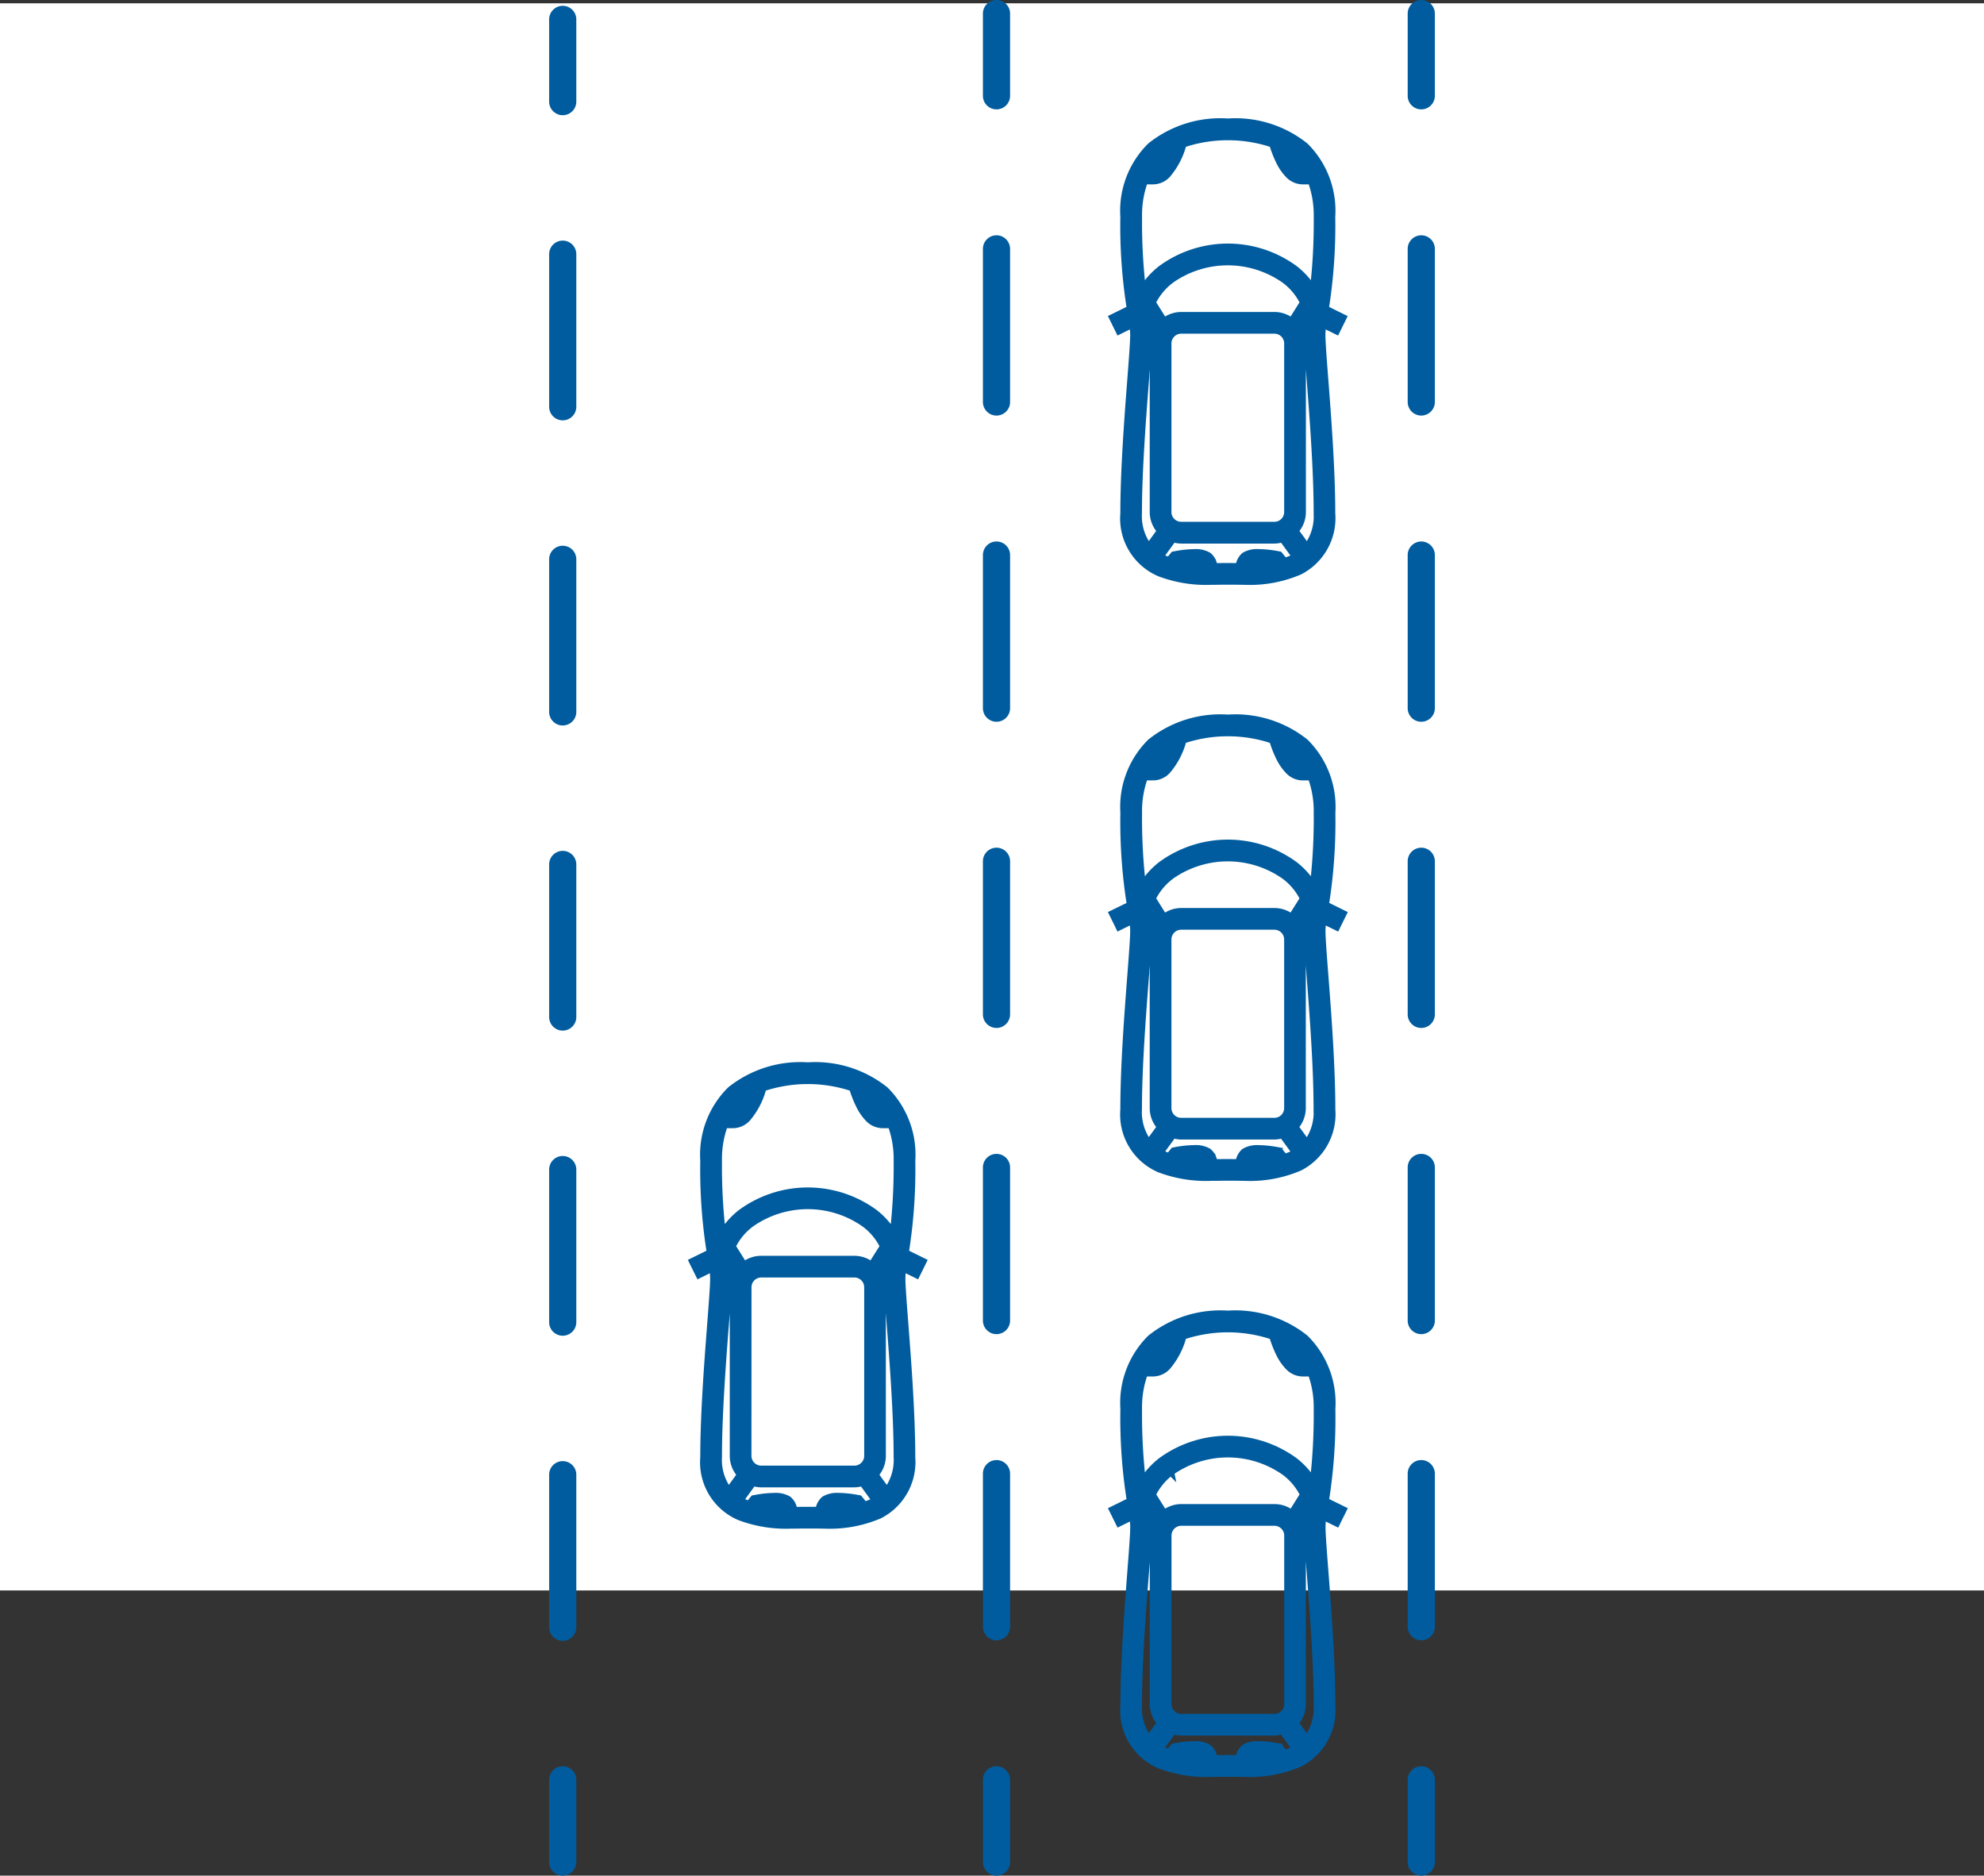<svg xmlns="http://www.w3.org/2000/svg" width="150" height="141.812" viewBox="0 0 150 141.812">
  <rect x="0" y="0" width="150" height="141.812" fill="#333333" stroke="none"/>
  <g id="Group_381" data-name="Group 381" transform="translate(-470 -1477.75)">
    <rect id="Rectangle_323" data-name="Rectangle 323" width="150" height="120" transform="translate(470 1478)" fill="#fff"/>
    <g id="Group_374" data-name="Group 374" transform="translate(478.018 1476.947)">
      <path id="Path_861" data-name="Path 861" d="M66.183,1.053a.777.777,0,0,0-.777.777V8.046a.777.777,0,1,0,1.554,0V1.83A.777.777,0,0,0,66.183,1.053Z" transform="translate(1.139)" fill="#005c9e" stroke="#005c9e" stroke-width="0.5"/>
      <path id="Path_862" data-name="Path 862" d="M66.183,40.572a.777.777,0,0,0-.777.777V52.924a.777.777,0,1,0,1.554,0V41.349A.777.777,0,0,0,66.183,40.572Z" transform="translate(1.139 1.422)" fill="#005c9e" stroke="#005c9e" stroke-width="0.5"/>
      <path id="Path_863" data-name="Path 863" d="M66.183,18.226a.777.777,0,0,0-.777.777V30.578a.777.777,0,1,0,1.554,0V19A.777.777,0,0,0,66.183,18.226Z" transform="translate(1.139 0.618)" fill="#005c9e" stroke="#005c9e" stroke-width="0.5"/>
      <path id="Path_864" data-name="Path 864" d="M66.183,62.919a.777.777,0,0,0-.777.777V75.271a.777.777,0,0,0,1.554,0V63.7A.777.777,0,0,0,66.183,62.919Z" transform="translate(1.139 2.226)" fill="#005c9e" stroke="#005c9e" stroke-width="0.5"/>
      <path id="Path_865" data-name="Path 865" d="M66.183,85.265a.777.777,0,0,0-.777.777V97.617a.777.777,0,1,0,1.554,0V86.042A.777.777,0,0,0,66.183,85.265Z" transform="translate(1.139 3.03)" fill="#005c9e" stroke="#005c9e" stroke-width="0.5"/>
      <path id="Path_866" data-name="Path 866" d="M66.183,107.611a.777.777,0,0,0-.777.777v11.575a.777.777,0,0,0,1.554,0V108.388A.777.777,0,0,0,66.183,107.611Z" transform="translate(1.139 3.834)" fill="#005c9e" stroke="#005c9e" stroke-width="0.5"/>
      <path id="Path_867" data-name="Path 867" d="M66.183,129.958a.777.777,0,0,0-.777.777v6.216a.777.777,0,1,0,1.554,0v-6.216A.777.777,0,0,0,66.183,129.958Z" transform="translate(1.139 4.637)" fill="#005c9e" stroke="#005c9e" stroke-width="0.5"/>
      <path id="Path_868" data-name="Path 868" d="M34.527,1.478a.777.777,0,0,0-.777.777V8.471a.777.777,0,1,0,1.554,0V2.255A.777.777,0,0,0,34.527,1.478Z" transform="translate(0 0.015)" fill="#005c9e" stroke="#005c9e" stroke-width="0.5"/>
      <path id="Path_869" data-name="Path 869" d="M34.527,40.882a.777.777,0,0,0-.777.777V53.194a.777.777,0,1,0,1.554,0V41.659A.777.777,0,0,0,34.527,40.882Z" transform="translate(0 1.433)" fill="#005c9e" stroke="#005c9e" stroke-width="0.5"/>
      <path id="Path_870" data-name="Path 870" d="M34.527,107.689a.777.777,0,0,0-.777.777V120a.777.777,0,1,0,1.554,0V108.466A.777.777,0,0,0,34.527,107.689Z" transform="translate(0 3.836)" fill="#005c9e" stroke="#005c9e" stroke-width="0.5"/>
      <path id="Path_871" data-name="Path 871" d="M34.527,18.613a.777.777,0,0,0-.777.777V30.925a.777.777,0,1,0,1.554,0V19.39A.777.777,0,0,0,34.527,18.613Z" transform="translate(0 0.632)" fill="#005c9e" stroke="#005c9e" stroke-width="0.5"/>
      <path id="Path_872" data-name="Path 872" d="M34.527,63.151a.777.777,0,0,0-.777.777V75.463a.777.777,0,0,0,1.554,0V63.928A.777.777,0,0,0,34.527,63.151Z" transform="translate(0 2.234)" fill="#005c9e" stroke="#005c9e" stroke-width="0.5"/>
      <path id="Path_873" data-name="Path 873" d="M34.527,85.42a.777.777,0,0,0-.777.777V97.732a.777.777,0,0,0,1.554,0V86.2A.777.777,0,0,0,34.527,85.42Z" transform="translate(0 3.035)" fill="#005c9e" stroke="#005c9e" stroke-width="0.5"/>
      <path id="Path_874" data-name="Path 874" d="M34.527,129.958a.777.777,0,0,0-.777.777v6.216a.777.777,0,1,0,1.554,0v-6.216A.777.777,0,0,0,34.527,129.958Z" transform="translate(0 4.637)" fill="#005c9e" stroke="#005c9e" stroke-width="0.5"/>
      <path id="Path_875" data-name="Path 875" d="M60.567,85.768a6.9,6.9,0,0,0-2.025-5.352,8.465,8.465,0,0,0-5.853-1.831,8.466,8.466,0,0,0-5.854,1.831,6.9,6.9,0,0,0-2.026,5.352,39.881,39.881,0,0,0,.49,6.956l-1.345.661.39.791.115.232.232-.114.8-.394,0,.01v.131h.017a5.247,5.247,0,0,1,.047.656c0,.5-.092,1.728-.211,3.275-.225,2.925-.535,6.933-.535,10.217a4.5,4.5,0,0,0,2.7,4.516,9.918,9.918,0,0,0,3.965.634c.251,0,.488,0,.7-.007.184,0,.347,0,.51,0s.326,0,.51,0c.219,0,.455.007.706.007a9.564,9.564,0,0,0,4.218-.759,4.525,4.525,0,0,0,2.446-4.39c0-3.284-.309-7.292-.534-10.217-.119-1.547-.212-2.775-.212-3.275a5.247,5.247,0,0,1,.047-.656h.018V93.9l1.031.508.115-.232.276-.558.114-.233-1.345-.661A39.774,39.774,0,0,0,60.567,85.768ZM56.977,111.8l-.4-.487-.206-.037a8.1,8.1,0,0,0-1.358-.137,1.921,1.921,0,0,0-1.063.232,1.225,1.225,0,0,0-.39.6c-.026.075-.033.147-.053.223-.1,0-.2,0-.3,0-.188,0-.364,0-.525,0s-.339,0-.526,0c-.157,0-.328,0-.5.005-.021-.076-.028-.15-.054-.225a1.217,1.217,0,0,0-.39-.6,1.9,1.9,0,0,0-1.063-.233,8.1,8.1,0,0,0-1.358.137l-.112.02-.094.018-.347.424a4.2,4.2,0,0,1-.551-.225c-.037-.02-.07-.045-.106-.065l.969-1.331a2.09,2.09,0,0,0,.605.1h7.051a2.1,2.1,0,0,0,.606-.1l.972,1.335c-.061.036-.117.076-.183.109A4.525,4.525,0,0,1,56.977,111.8ZM47.732,81.163c-.009.018-.016.04-.025.057a2.524,2.524,0,0,1-.378.542.433.433,0,0,1-.263.161h-.034a4.559,4.559,0,0,1,.588-.681C47.654,81.212,47.7,81.193,47.732,81.163Zm-1.335,1.9h.669a1.5,1.5,0,0,0,1.053-.487,5.793,5.793,0,0,0,1.191-2.3,10.652,10.652,0,0,1,6.755,0,8.047,8.047,0,0,0,.507,1.3,3.851,3.851,0,0,0,.685,1,1.5,1.5,0,0,0,1.054.487h.669a7.527,7.527,0,0,1,.449,2.706,43.984,43.984,0,0,1-.288,5.484,5.985,5.985,0,0,0-1.387-1.546,8.55,8.55,0,0,0-10.13,0,6,6,0,0,0-1.387,1.546,43.828,43.828,0,0,1-.287-5.484A7.527,7.527,0,0,1,46.4,83.062Zm11.913-1.14a.432.432,0,0,1-.264-.161,2.581,2.581,0,0,1-.394-.593c.031.027.073.046.1.073a4.506,4.506,0,0,1,.589.681Zm-9.929,8.633a7.451,7.451,0,0,1,8.613,0,4.648,4.648,0,0,1,1.4,1.692L57.5,93.66a2.1,2.1,0,0,0-1.29-.448H49.162a2.1,2.1,0,0,0-1.29.448l-.886-1.413A4.645,4.645,0,0,1,48.381,90.556Zm-.2,4.782a.989.989,0,0,1,.985-.985h7.051a.988.988,0,0,1,.985.985V108.09a.989.989,0,0,1-.985.986H49.162a.99.99,0,0,1-.985-.986Zm-1.7,2.723c.12-1.565.214-2.793.215-3.363a6.776,6.776,0,0,0-.064-.864v-.008l.526.839a2.11,2.11,0,0,0-.119.673V108.09a2.105,2.105,0,0,0,.553,1.418l-.88,1.208a3.858,3.858,0,0,1-.762-2.527C45.948,104.959,46.255,100.972,46.479,98.06Zm12.19,12.663-.884-1.215a2.11,2.11,0,0,0,.553-1.418V95.338a2.078,2.078,0,0,0-.12-.673l.526-.839v.007a6.618,6.618,0,0,0-.063.865c0,.57.1,1.8.215,3.363.224,2.912.53,6.9.53,10.129A3.883,3.883,0,0,1,58.669,110.723Z" transform="translate(0.367 2.789)" fill="#005c9e" stroke="#005c9e" stroke-width="0.5"/>
      <path id="Path_876" data-name="Path 876" d="M75,25.294l.114.232.232-.114.8-.394,0,.01v.132h.017a5.231,5.231,0,0,1,.047.655c0,.5-.092,1.729-.211,3.276-.225,2.925-.534,6.932-.534,10.216a4.5,4.5,0,0,0,2.7,4.517,9.932,9.932,0,0,0,3.965.633c.251,0,.488,0,.7-.006.184,0,.347,0,.511,0s.325,0,.51,0c.218,0,.454.006.7.006a9.55,9.55,0,0,0,4.218-.759,4.523,4.523,0,0,0,2.446-4.39c0-3.284-.309-7.291-.534-10.216-.119-1.547-.212-2.776-.211-3.276a5.427,5.427,0,0,1,.046-.655h.018v-.132l0-.01,1.031.508.114-.232.276-.557.114-.233-1.344-.661a39.931,39.931,0,0,0,.489-6.957A6.9,6.9,0,0,0,89.2,11.535,8.461,8.461,0,0,0,83.343,9.7a8.46,8.46,0,0,0-5.853,1.83,6.9,6.9,0,0,0-2.025,5.352,39.833,39.833,0,0,0,.489,6.957l-1.345.661Zm3.39-13.012c-.009.018-.017.039-.026.056a2.463,2.463,0,0,1-.378.542.425.425,0,0,1-.263.161h-.034a4.5,4.5,0,0,1,.588-.68C78.31,12.331,78.355,12.312,78.389,12.283Zm-1.336,1.9h.669a1.5,1.5,0,0,0,1.053-.487,5.789,5.789,0,0,0,1.191-2.3,10.645,10.645,0,0,1,6.756,0,8.064,8.064,0,0,0,.506,1.3,3.83,3.83,0,0,0,.686,1,1.5,1.5,0,0,0,1.053.487h.669a7.521,7.521,0,0,1,.449,2.7,43.786,43.786,0,0,1-.288,5.485,5.969,5.969,0,0,0-1.387-1.546,8.545,8.545,0,0,0-10.13,0,5.964,5.964,0,0,0-1.386,1.546,43.8,43.8,0,0,1-.288-5.485A7.521,7.521,0,0,1,77.053,14.181Zm11.913-1.141a.425.425,0,0,1-.263-.161,2.548,2.548,0,0,1-.395-.592c.031.027.073.045.1.073a4.5,4.5,0,0,1,.588.68ZM87.634,42.919l-.4-.487-.206-.037a8.219,8.219,0,0,0-1.359-.137,1.9,1.9,0,0,0-1.061.233h0a1.214,1.214,0,0,0-.388.6c-.026.074-.033.147-.054.223l-.3,0c-.188,0-.364-.005-.526-.005s-.338,0-.525.005l-.5.005c-.021-.077-.028-.15-.054-.225a1.208,1.208,0,0,0-.39-.6h0a1.911,1.911,0,0,0-1.063-.233,8.217,8.217,0,0,0-1.358.137l-.112.021-.093.017-.348.425a4.415,4.415,0,0,1-.551-.226c-.037-.02-.069-.044-.106-.065l.969-1.33a2.091,2.091,0,0,0,.606.1h7.05a2.091,2.091,0,0,0,.606-.1l.972,1.335c-.061.035-.117.075-.182.109A4.623,4.623,0,0,1,87.634,42.919Zm-8.6-21.246a7.454,7.454,0,0,1,8.612,0,4.665,4.665,0,0,1,1.4,1.692l-.886,1.413a2.113,2.113,0,0,0-1.291-.448h-7.05a2.111,2.111,0,0,0-1.291.448l-.886-1.413A4.665,4.665,0,0,1,79.038,21.674Zm-.205,4.783a.989.989,0,0,1,.986-.985h7.05a.989.989,0,0,1,.986.985V39.209a.989.989,0,0,1-.986.985h-7.05a.989.989,0,0,1-.986-.985Zm-1.7,2.723c.12-1.565.214-2.794.215-3.364a6.6,6.6,0,0,0-.064-.864v-.007l.526.839a2.1,2.1,0,0,0-.119.673V39.209a2.108,2.108,0,0,0,.553,1.417l-.88,1.209a3.861,3.861,0,0,1-.762-2.528C76.6,36.078,76.91,32.091,77.135,29.179ZM89.326,41.841l-.885-1.215a2.108,2.108,0,0,0,.553-1.417V26.457a2.1,2.1,0,0,0-.119-.673l.526-.839v.007a6.606,6.606,0,0,0-.064.864c0,.57.1,1.8.215,3.364.224,2.912.53,6.9.53,10.128A3.887,3.887,0,0,1,89.326,41.841Z" transform="translate(1.47 0.311)" fill="#005c9e" stroke="#005c9e" stroke-width="0.5"/>
      <path id="Path_877" data-name="Path 877" d="M75.114,69.026l.232-.114.8-.394,0,.01v.132h.017a5.231,5.231,0,0,1,.047.655c0,.5-.092,1.729-.211,3.276-.225,2.924-.534,6.932-.534,10.216a4.5,4.5,0,0,0,2.7,4.517,9.933,9.933,0,0,0,3.965.633c.25,0,.488,0,.707-.007.182,0,.345,0,.509,0l.51,0c.218,0,.455.007.7.007a9.55,9.55,0,0,0,4.218-.759,4.525,4.525,0,0,0,2.446-4.39c0-3.284-.309-7.292-.534-10.216-.119-1.547-.212-2.776-.211-3.276a5.427,5.427,0,0,1,.046-.655h.018v-.132l0-.01,1.031.508.114-.232.276-.557L92.078,68l-1.344-.662a39.906,39.906,0,0,0,.489-6.956A6.9,6.9,0,0,0,89.2,55.035a8.461,8.461,0,0,0-5.854-1.83,8.46,8.46,0,0,0-5.853,1.83,6.9,6.9,0,0,0-2.025,5.352,39.833,39.833,0,0,0,.489,6.957L74.609,68l.391.79Zm3.276-13.244c-.009.018-.017.039-.026.056a2.462,2.462,0,0,1-.378.542.425.425,0,0,1-.263.161h-.034a4.5,4.5,0,0,1,.588-.68C78.31,55.831,78.355,55.812,78.389,55.783Zm-1.336,1.9h.669a1.5,1.5,0,0,0,1.053-.487,5.789,5.789,0,0,0,1.191-2.3,10.645,10.645,0,0,1,6.756,0,8.063,8.063,0,0,0,.506,1.3,3.83,3.83,0,0,0,.686,1,1.5,1.5,0,0,0,1.053.487h.669a7.521,7.521,0,0,1,.449,2.7,43.786,43.786,0,0,1-.288,5.485,5.969,5.969,0,0,0-1.387-1.546,8.545,8.545,0,0,0-10.13,0,5.964,5.964,0,0,0-1.386,1.546,43.8,43.8,0,0,1-.288-5.485A7.521,7.521,0,0,1,77.053,57.681Zm11.913-1.141a.425.425,0,0,1-.263-.161,2.548,2.548,0,0,1-.395-.592c.031.027.073.045.1.073a4.5,4.5,0,0,1,.588.68ZM87.633,86.419l-.4-.485-.205-.039h0a8.2,8.2,0,0,0-1.358-.137,1.909,1.909,0,0,0-1.062.233,1.208,1.208,0,0,0-.39.6c-.026.074-.033.147-.054.223l-.3,0c-.188,0-.364-.006-.526-.006s-.338,0-.526.006l-.5,0c-.021-.077-.028-.15-.054-.225a1.208,1.208,0,0,0-.39-.6,1.911,1.911,0,0,0-1.063-.233,8.215,8.215,0,0,0-1.358.137h0l-.113.022-.092.018-.346.423a4.521,4.521,0,0,1-.552-.225c-.037-.021-.07-.045-.106-.066l.969-1.331a2.091,2.091,0,0,0,.606.1h7.05a2.091,2.091,0,0,0,.606-.1l.972,1.336c-.061.035-.117.075-.182.109A4.589,4.589,0,0,1,87.633,86.419Zm-8.6-21.246a7.454,7.454,0,0,1,8.612,0,4.665,4.665,0,0,1,1.4,1.692l-.886,1.413a2.113,2.113,0,0,0-1.291-.448h-7.05a2.111,2.111,0,0,0-1.291.448l-.886-1.413A4.665,4.665,0,0,1,79.038,65.174Zm-.205,4.783a.989.989,0,0,1,.986-.985h7.05a.989.989,0,0,1,.986.985V82.71a.989.989,0,0,1-.986.984h-7.05a.989.989,0,0,1-.986-.984Zm-1.7,2.723c.12-1.565.214-2.793.215-3.364a6.6,6.6,0,0,0-.064-.864v-.007l.526.839a2.1,2.1,0,0,0-.119.673V82.71a2.107,2.107,0,0,0,.553,1.416l-.88,1.209a3.859,3.859,0,0,1-.762-2.528C76.6,79.578,76.91,75.591,77.135,72.679Zm12.19,12.662-.884-1.214a2.112,2.112,0,0,0,.553-1.417V69.957a2.1,2.1,0,0,0-.119-.673l.526-.839v.007a6.606,6.606,0,0,0-.064.864c0,.571.1,1.8.215,3.364.224,2.912.53,6.9.53,10.128A3.881,3.881,0,0,1,89.325,85.341Z" transform="translate(1.47 1.876)" fill="#005c9e" stroke="#005c9e" stroke-width="0.5"/>
      <path id="Path_878" data-name="Path 878" d="M91.223,103.887A6.9,6.9,0,0,0,89.2,98.536a8.466,8.466,0,0,0-5.854-1.831,8.465,8.465,0,0,0-5.853,1.831,6.9,6.9,0,0,0-2.025,5.352,39.817,39.817,0,0,0,.489,6.956l-1.345.662.391.789.114.232.232-.114.8-.394,0,.01v.131h.017a5.247,5.247,0,0,1,.047.656c0,.5-.092,1.729-.211,3.276-.225,2.924-.534,6.932-.534,10.216a4.5,4.5,0,0,0,2.7,4.517,9.933,9.933,0,0,0,3.965.633c.25,0,.488,0,.707-.007l.509,0,.51,0c.218,0,.455.007.7.007a9.55,9.55,0,0,0,4.218-.759,4.525,4.525,0,0,0,2.446-4.39c0-3.284-.309-7.292-.534-10.216-.119-1.547-.212-2.776-.211-3.276a5.458,5.458,0,0,1,.046-.656h.018v-.131l0-.01,1.031.508.114-.232.276-.557.115-.232-1.345-.662A39.926,39.926,0,0,0,91.223,103.887Zm-3.59,26.032-.4-.485-.205-.039a8.146,8.146,0,0,0-1.36-.137,1.909,1.909,0,0,0-1.062.233,1.208,1.208,0,0,0-.39.6c-.026.074-.033.147-.054.223l-.3,0c-.188,0-.364-.006-.526-.006s-.338,0-.526.006l-.5,0c-.021-.077-.028-.15-.054-.225a1.208,1.208,0,0,0-.39-.6,1.911,1.911,0,0,0-1.063-.233,8.216,8.216,0,0,0-1.358.137l-.114.022-.092.018-.346.423a4.521,4.521,0,0,1-.552-.225c-.037-.021-.07-.045-.106-.066l.969-1.331a2.09,2.09,0,0,0,.606.1h7.05a2.09,2.09,0,0,0,.606-.1l.972,1.336c-.061.035-.117.075-.182.109A4.585,4.585,0,0,1,87.633,129.919ZM78.389,99.283c-.009.018-.017.039-.026.057a2.488,2.488,0,0,1-.378.542.431.431,0,0,1-.263.161h-.034a4.457,4.457,0,0,1,.588-.681C78.31,99.331,78.355,99.312,78.389,99.283Zm-1.336,1.9h.669a1.5,1.5,0,0,0,1.053-.487,5.789,5.789,0,0,0,1.191-2.3,10.655,10.655,0,0,1,6.756,0,8.12,8.12,0,0,0,.506,1.3,3.83,3.83,0,0,0,.686,1,1.5,1.5,0,0,0,1.053.487h.669a7.531,7.531,0,0,1,.449,2.706,43.78,43.78,0,0,1-.288,5.484,5.954,5.954,0,0,0-1.387-1.547,8.55,8.55,0,0,0-10.13,0,5.981,5.981,0,0,0-1.386,1.546,43.747,43.747,0,0,1-.288-5.483A7.531,7.531,0,0,1,77.053,101.181Zm11.913-1.14a.431.431,0,0,1-.263-.161,2.58,2.58,0,0,1-.395-.593c.031.027.073.045.1.073a4.456,4.456,0,0,1,.588.681Zm-9.928,8.632a7.454,7.454,0,0,1,8.612,0,4.659,4.659,0,0,1,1.4,1.693l-.886,1.412a2.1,2.1,0,0,0-1.291-.448h-7.05a2.111,2.111,0,0,0-1.291.448l-.886-1.412A4.649,4.649,0,0,1,79.038,108.674Zm-.205,4.783a.99.99,0,0,1,.986-.985h7.05a.99.99,0,0,1,.986.985V126.21a.989.989,0,0,1-.986.984h-7.05a.989.989,0,0,1-.986-.984Zm-1.7,2.723c.12-1.565.214-2.793.215-3.364a6.575,6.575,0,0,0-.064-.863v-.008l.526.839a2.105,2.105,0,0,0-.119.673V126.21a2.107,2.107,0,0,0,.553,1.416l-.88,1.209a3.859,3.859,0,0,1-.762-2.528C76.6,123.078,76.91,119.091,77.135,116.179Zm12.19,12.662-.884-1.214a2.112,2.112,0,0,0,.553-1.417V113.457a2.1,2.1,0,0,0-.119-.673l.526-.839v.007a6.606,6.606,0,0,0-.064.864c0,.571.1,1.8.215,3.364.224,2.912.53,6.9.53,10.128A3.881,3.881,0,0,1,89.325,128.841Z" transform="translate(1.47 3.441)" fill="#005c9e" stroke="#005c9e" stroke-width="0.5"/>
      <path id="Path_879" data-name="Path 879" d="M97.183,1.053a.777.777,0,0,0-.777.777V8.046a.777.777,0,0,0,1.554,0V1.83A.777.777,0,0,0,97.183,1.053Z" transform="translate(2.254)" fill="#005c9e" stroke="#005c9e" stroke-width="0.5"/>
      <path id="Path_880" data-name="Path 880" d="M97.183,18.226a.777.777,0,0,0-.777.777V30.578a.777.777,0,0,0,1.554,0V19A.777.777,0,0,0,97.183,18.226Z" transform="translate(2.254 0.618)" fill="#005c9e" stroke="#005c9e" stroke-width="0.5"/>
      <path id="Path_881" data-name="Path 881" d="M97.183,40.572a.777.777,0,0,0-.777.777V52.924a.777.777,0,0,0,1.554,0V41.349A.777.777,0,0,0,97.183,40.572Z" transform="translate(2.254 1.422)" fill="#005c9e" stroke="#005c9e" stroke-width="0.5"/>
      <path id="Path_882" data-name="Path 882" d="M97.183,107.611a.777.777,0,0,0-.777.777v11.575a.777.777,0,0,0,1.554,0V108.388A.777.777,0,0,0,97.183,107.611Z" transform="translate(2.254 3.834)" fill="#005c9e" stroke="#005c9e" stroke-width="0.5"/>
      <path id="Path_883" data-name="Path 883" d="M97.183,62.919a.777.777,0,0,0-.777.777V75.271a.777.777,0,0,0,1.554,0V63.7A.777.777,0,0,0,97.183,62.919Z" transform="translate(2.254 2.226)" fill="#005c9e" stroke="#005c9e" stroke-width="0.5"/>
      <path id="Path_884" data-name="Path 884" d="M97.183,85.265a.777.777,0,0,0-.777.777V97.617a.777.777,0,1,0,1.554,0V86.042A.777.777,0,0,0,97.183,85.265Z" transform="translate(2.254 3.03)" fill="#005c9e" stroke="#005c9e" stroke-width="0.5"/>
      <path id="Path_885" data-name="Path 885" d="M97.183,129.958a.777.777,0,0,0-.777.777v6.216a.777.777,0,1,0,1.554,0v-6.216A.777.777,0,0,0,97.183,129.958Z" transform="translate(2.254 4.637)" fill="#005c9e" stroke="#005c9e" stroke-width="0.5"/>
    </g>
  </g>
</svg>
